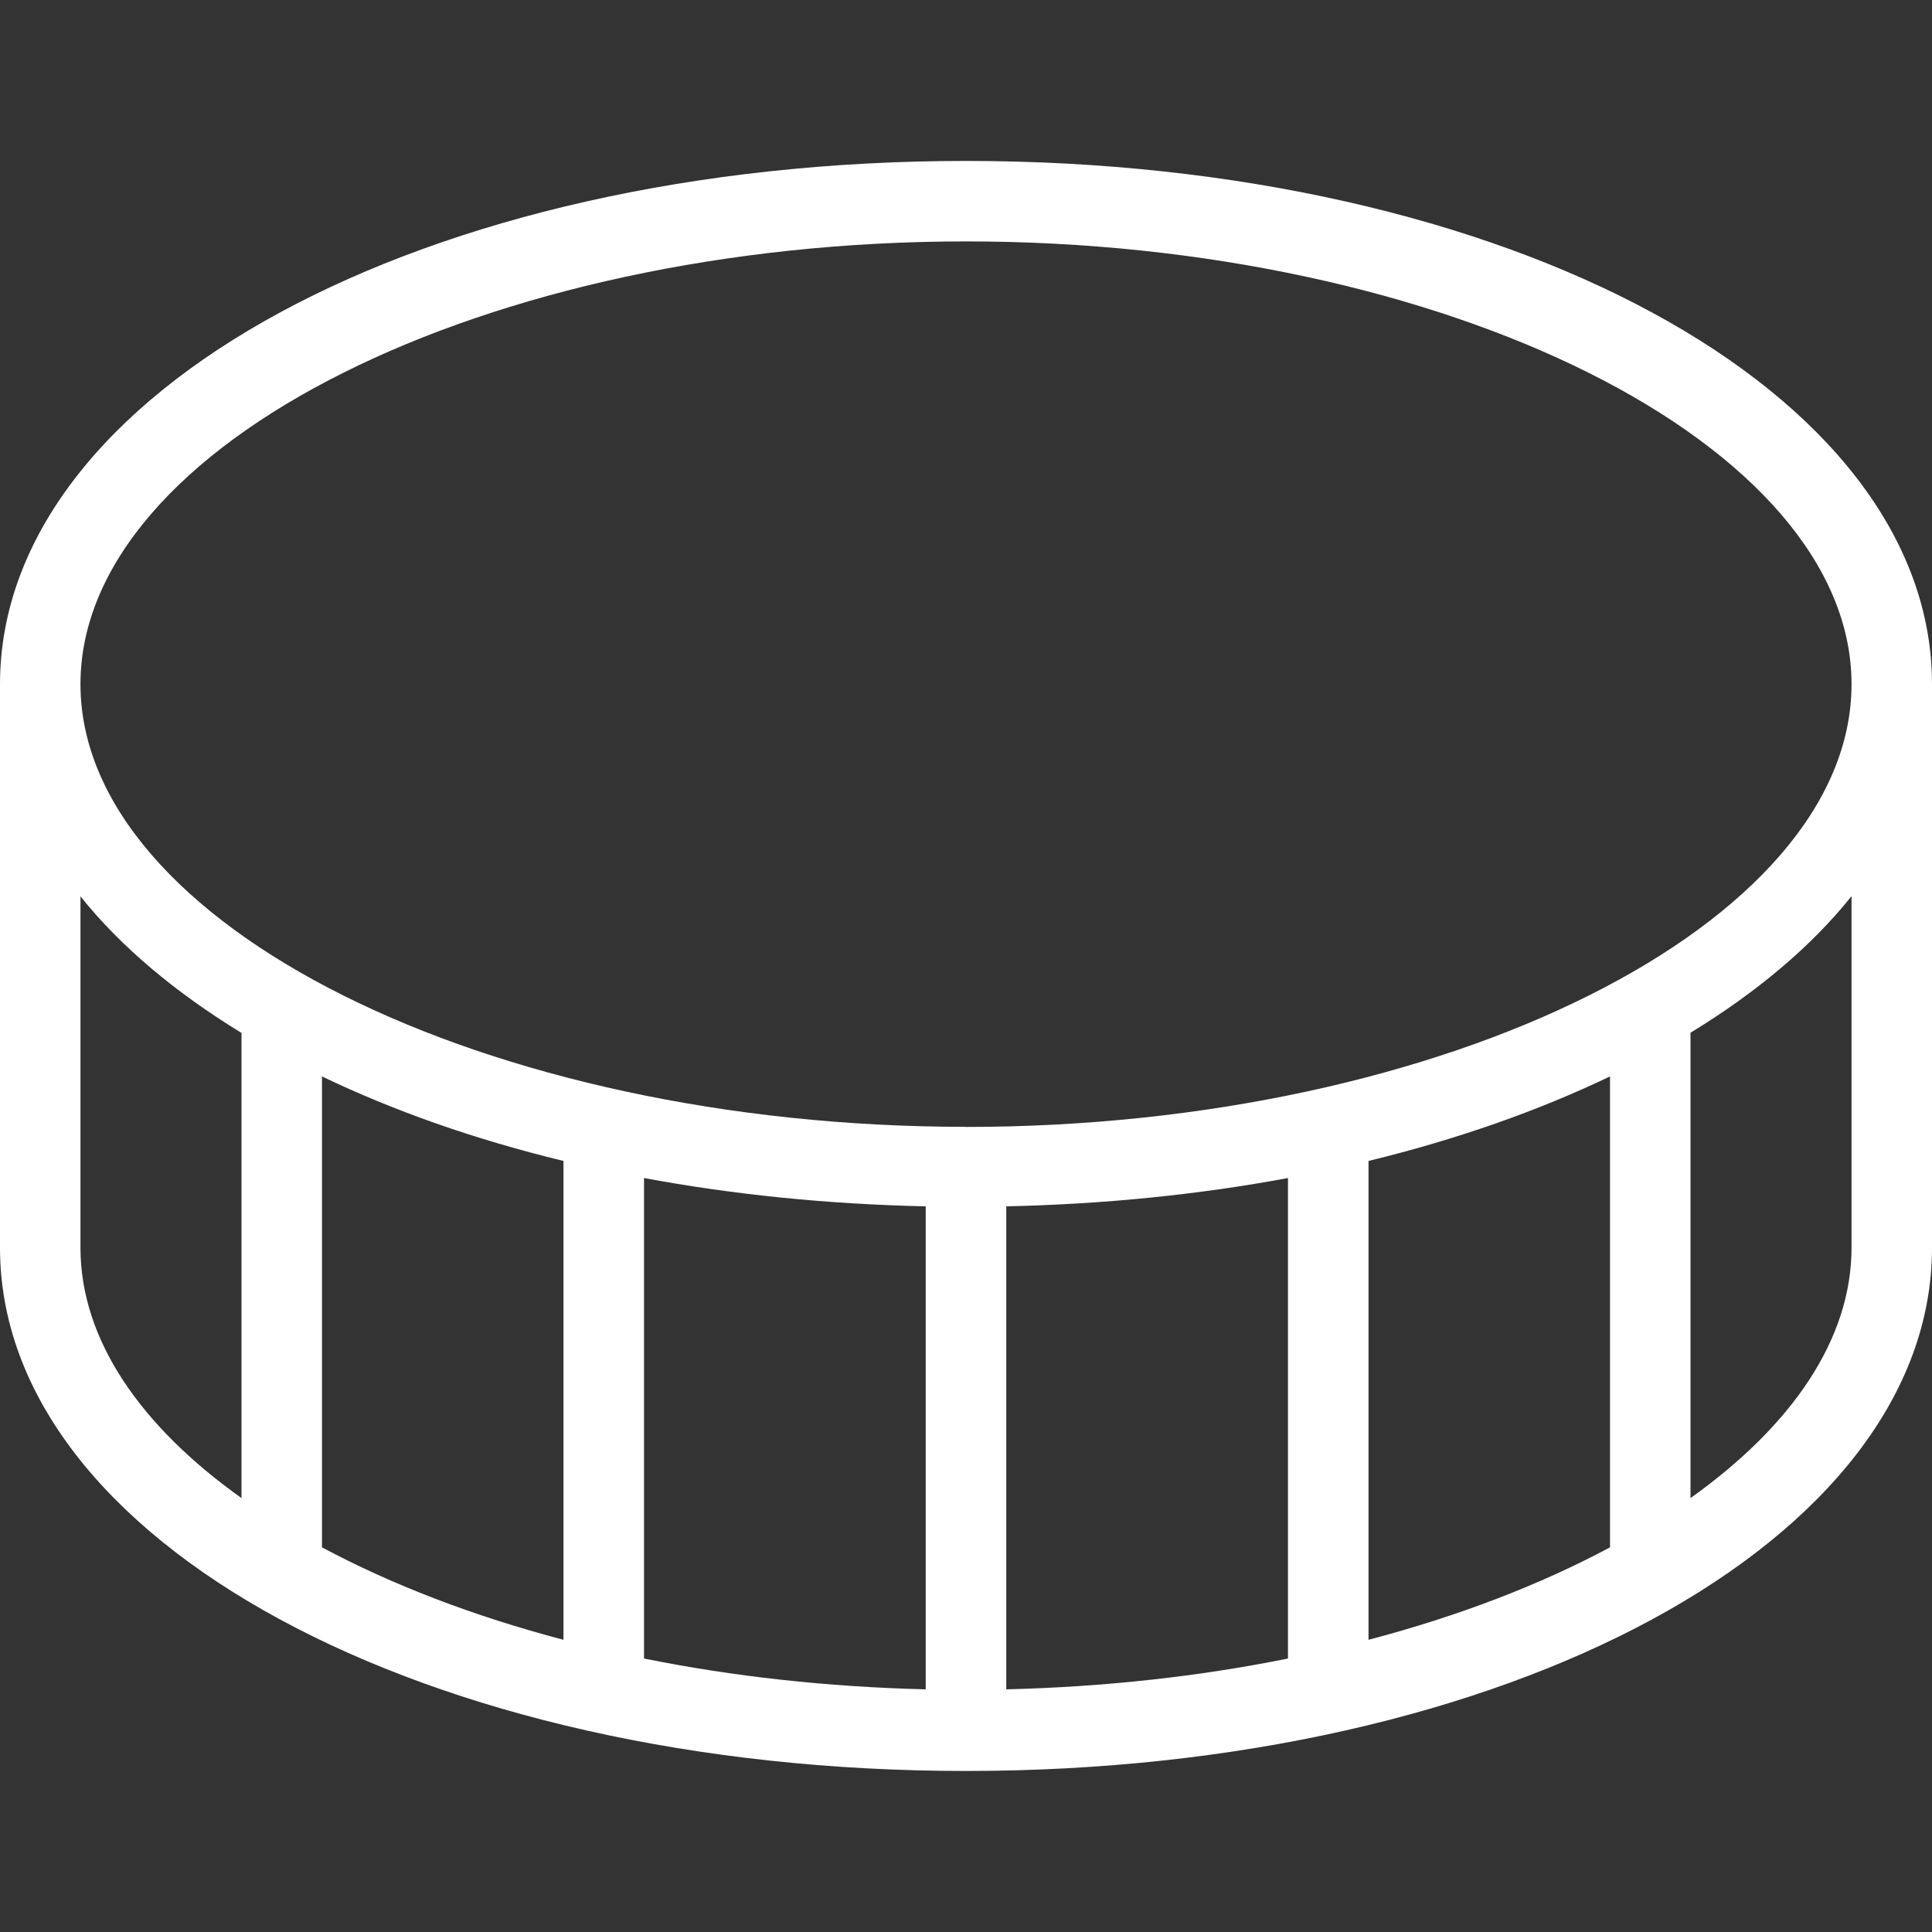 <svg width="20" height="20" viewBox="0 0 20 20" fill="none" xmlns="http://www.w3.org/2000/svg">
<rect x="0" y="0" width="20" height="20" fill="#333333" stroke="none"/>
<g clip-path="url(#clip0_330_430)">
<path d="M10 1.666C4.393 1.666 0 4.045 0 7.083V12.916C0 15.954 4.393 18.333 10 18.333C15.607 18.333 20 15.954 20 12.916V7.083C20 4.045 15.607 1.666 10 1.666ZM2.5 15.508C1.456 14.765 0.833 13.869 0.833 12.916V9.279C1.25 9.801 1.817 10.275 2.5 10.693V15.508ZM3.333 16.018V11.143C4.074 11.499 4.913 11.795 5.833 12.018V16.975C4.897 16.729 4.053 16.403 3.333 16.018ZM9.583 17.488C8.563 17.463 7.582 17.354 6.667 17.169V12.195C7.582 12.365 8.56 12.466 9.583 12.488V17.488ZM13.333 17.169C12.418 17.354 11.437 17.463 10.417 17.488V12.488C11.44 12.466 12.418 12.365 13.333 12.195V17.169ZM16.667 16.018C15.947 16.403 15.103 16.729 14.167 16.975V12.018C15.087 11.794 15.926 11.498 16.667 11.143V16.018ZM19.167 12.915C19.167 13.869 18.544 14.764 17.5 15.508V10.691C18.183 10.274 18.75 9.799 19.167 9.277V12.915ZM10 11.665C5.032 11.665 0.833 9.566 0.833 7.082C0.833 4.598 5.032 2.499 10 2.499C14.968 2.499 19.167 4.599 19.167 7.083C19.167 9.567 14.968 11.666 10 11.666V11.665Z" fill="white"/>
</g>
<defs>
<clipPath id="clip0_330_430">
<rect width="20" height="20" fill="white"/>
</clipPath>
</defs>
</svg>
